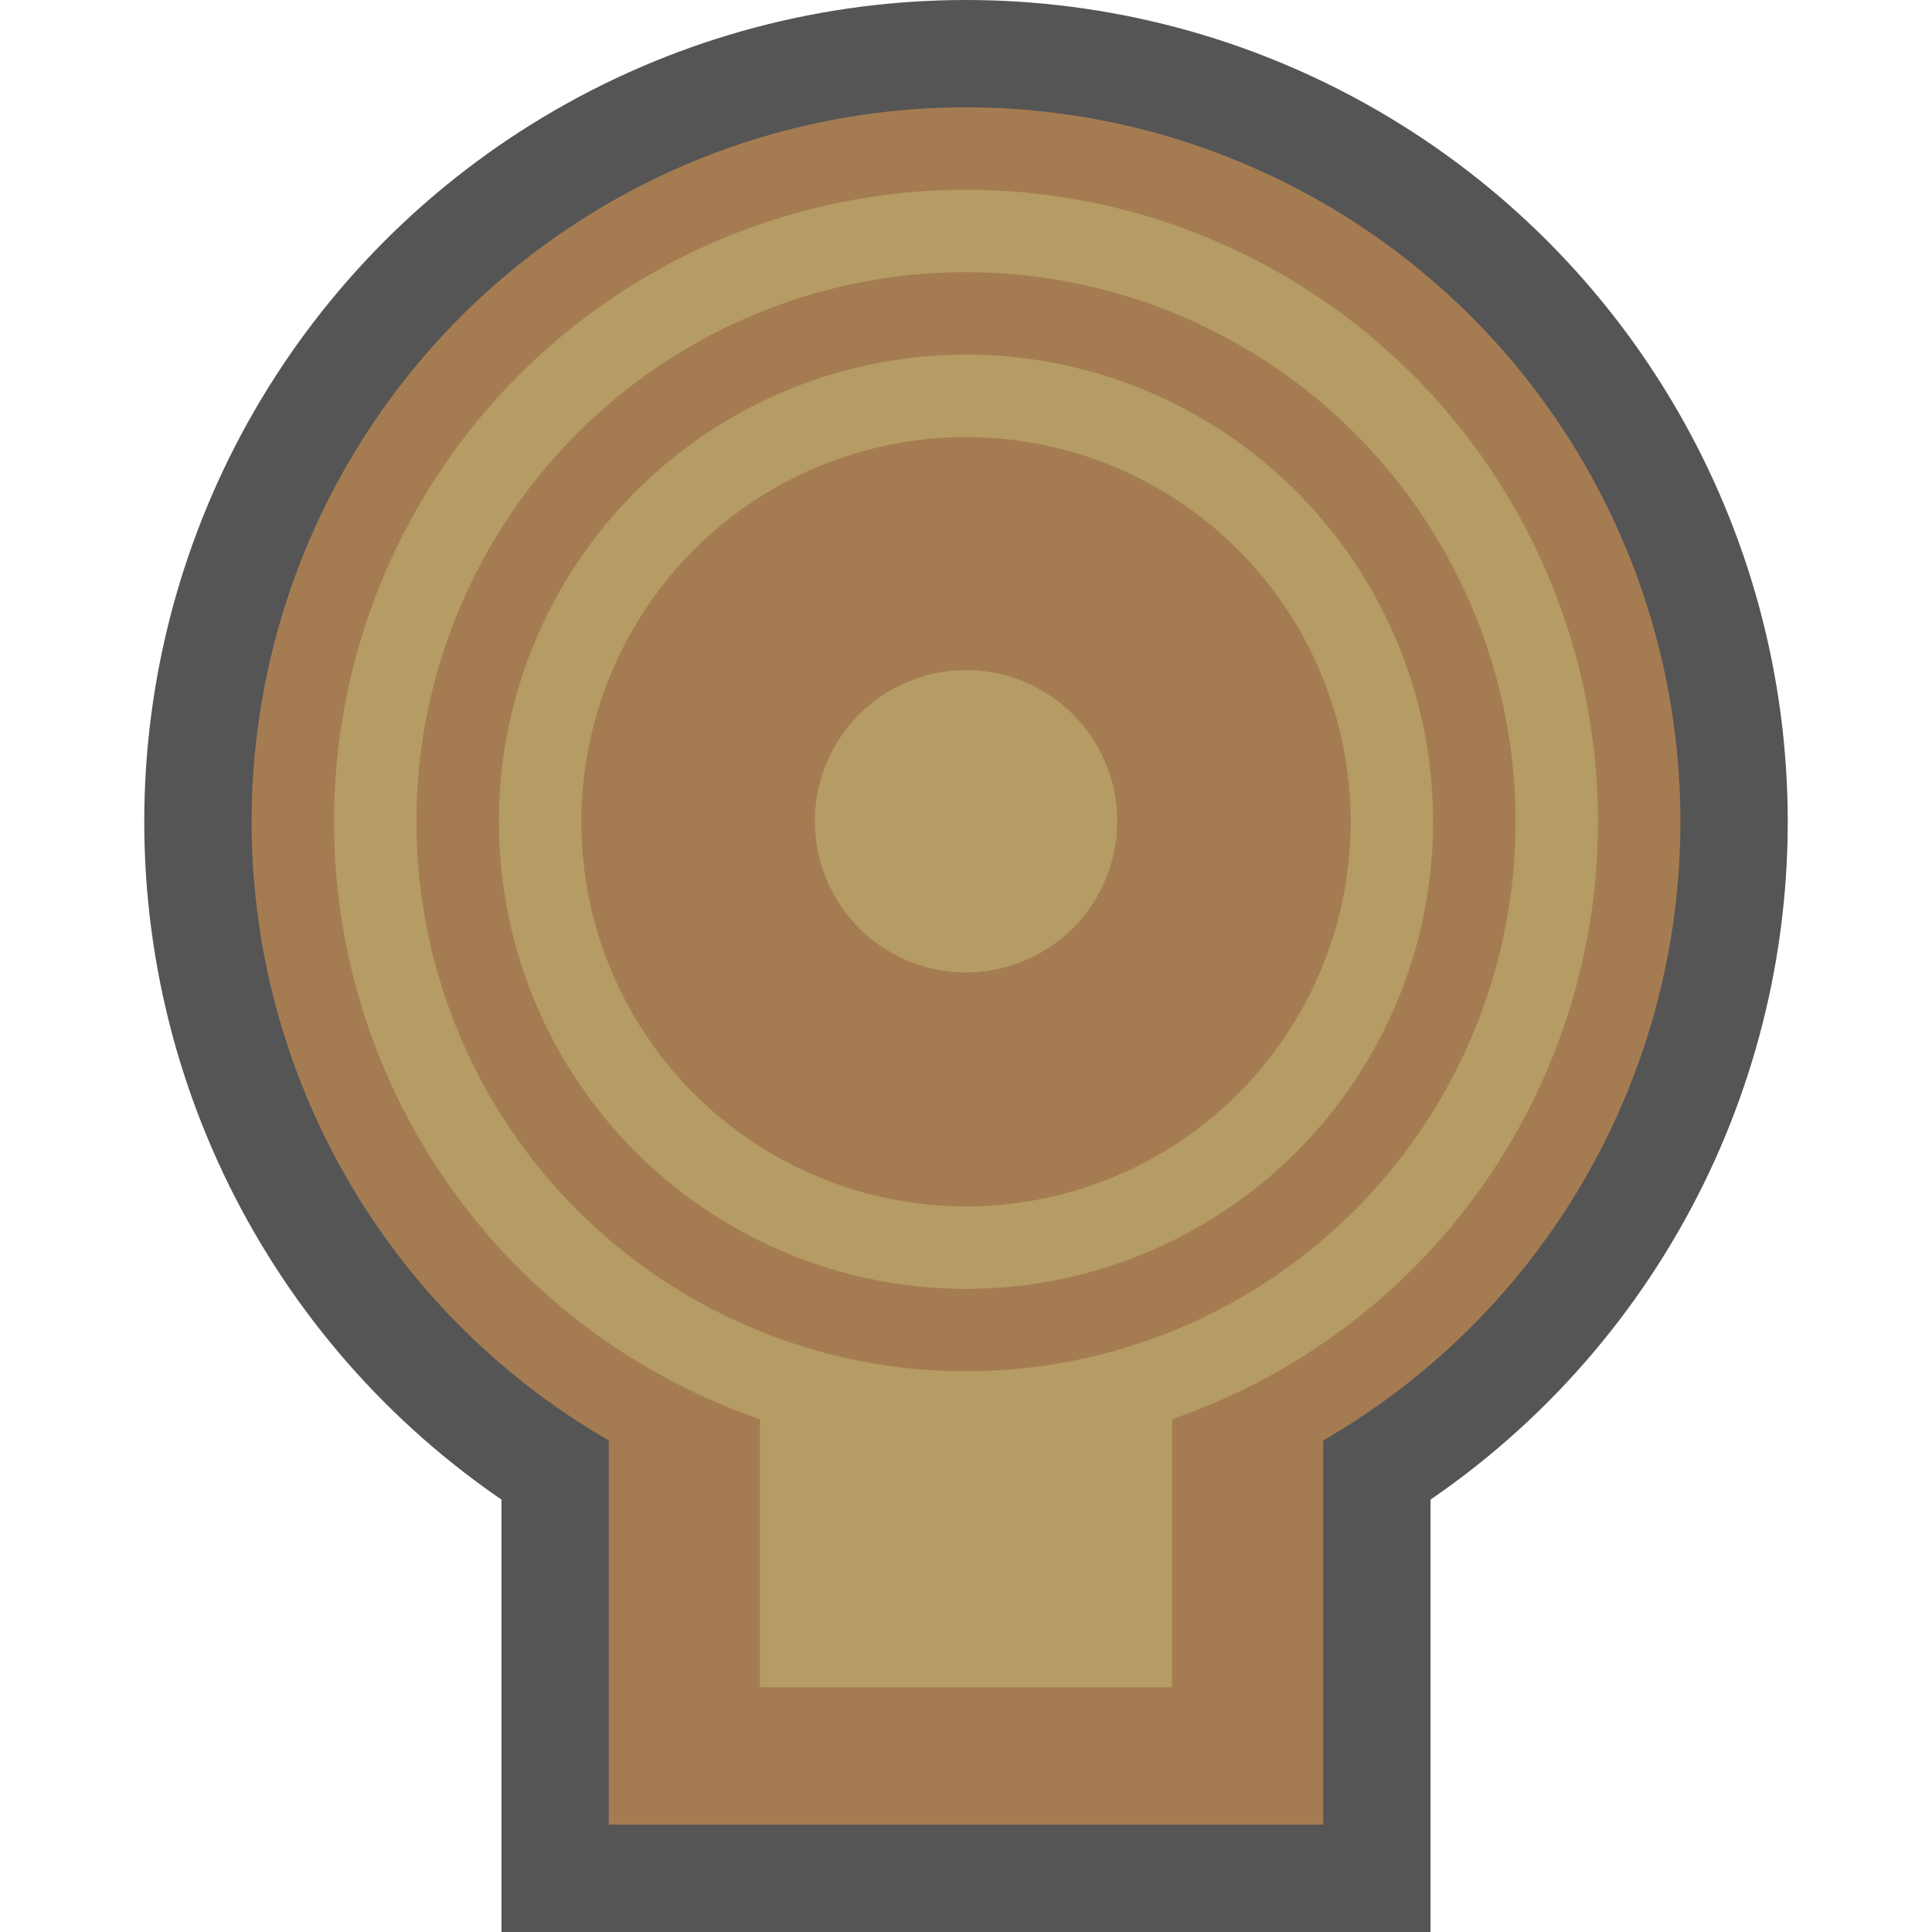 <?xml version="1.0" encoding="utf-8"?>
<!-- Generator: Adobe Illustrator 28.0.0, SVG Export Plug-In . SVG Version: 6.00 Build 0)  -->
<svg version="1.1" id="funkei" xmlns="http://www.w3.org/2000/svg" xmlns:xlink="http://www.w3.org/1999/xlink" x="0px" y="0px"
	 viewBox="0 0 450 450" style="enable-background:new 0 0 450 450;" xml:space="preserve">
<style type="text/css">
	.st0{fill:#555555;stroke:#555555;stroke-width:50;stroke-miterlimit:10;}
	.st1{fill:#A57C52;}
	.st2{fill:#B59B64;}
</style>
<rect x="141.8" y="329" class="st0" width="166.4" height="96"/>
<circle class="st0" cx="225" cy="191.4" r="166.4"/>
<rect x="141.8" y="329" class="st1" width="166.4" height="96"/>
<circle class="st1" cx="225" cy="191.4" r="166.4"/>
<rect x="177" y="329" class="st2" width="96" height="64"/>
<circle class="st2" cx="225" cy="191.4" r="147.2"/>
<circle class="st1" cx="225" cy="191.4" r="128"/>
<circle class="st2" cx="225" cy="191.4" r="108.8"/>
<circle class="st1" cx="225" cy="191.4" r="89.6"/>
<ellipse transform="matrix(0.316 -0.949 0.949 0.316 -27.728 344.33)" class="st2" cx="225" cy="191.4" rx="35.2" ry="35.2"/>
</svg>
